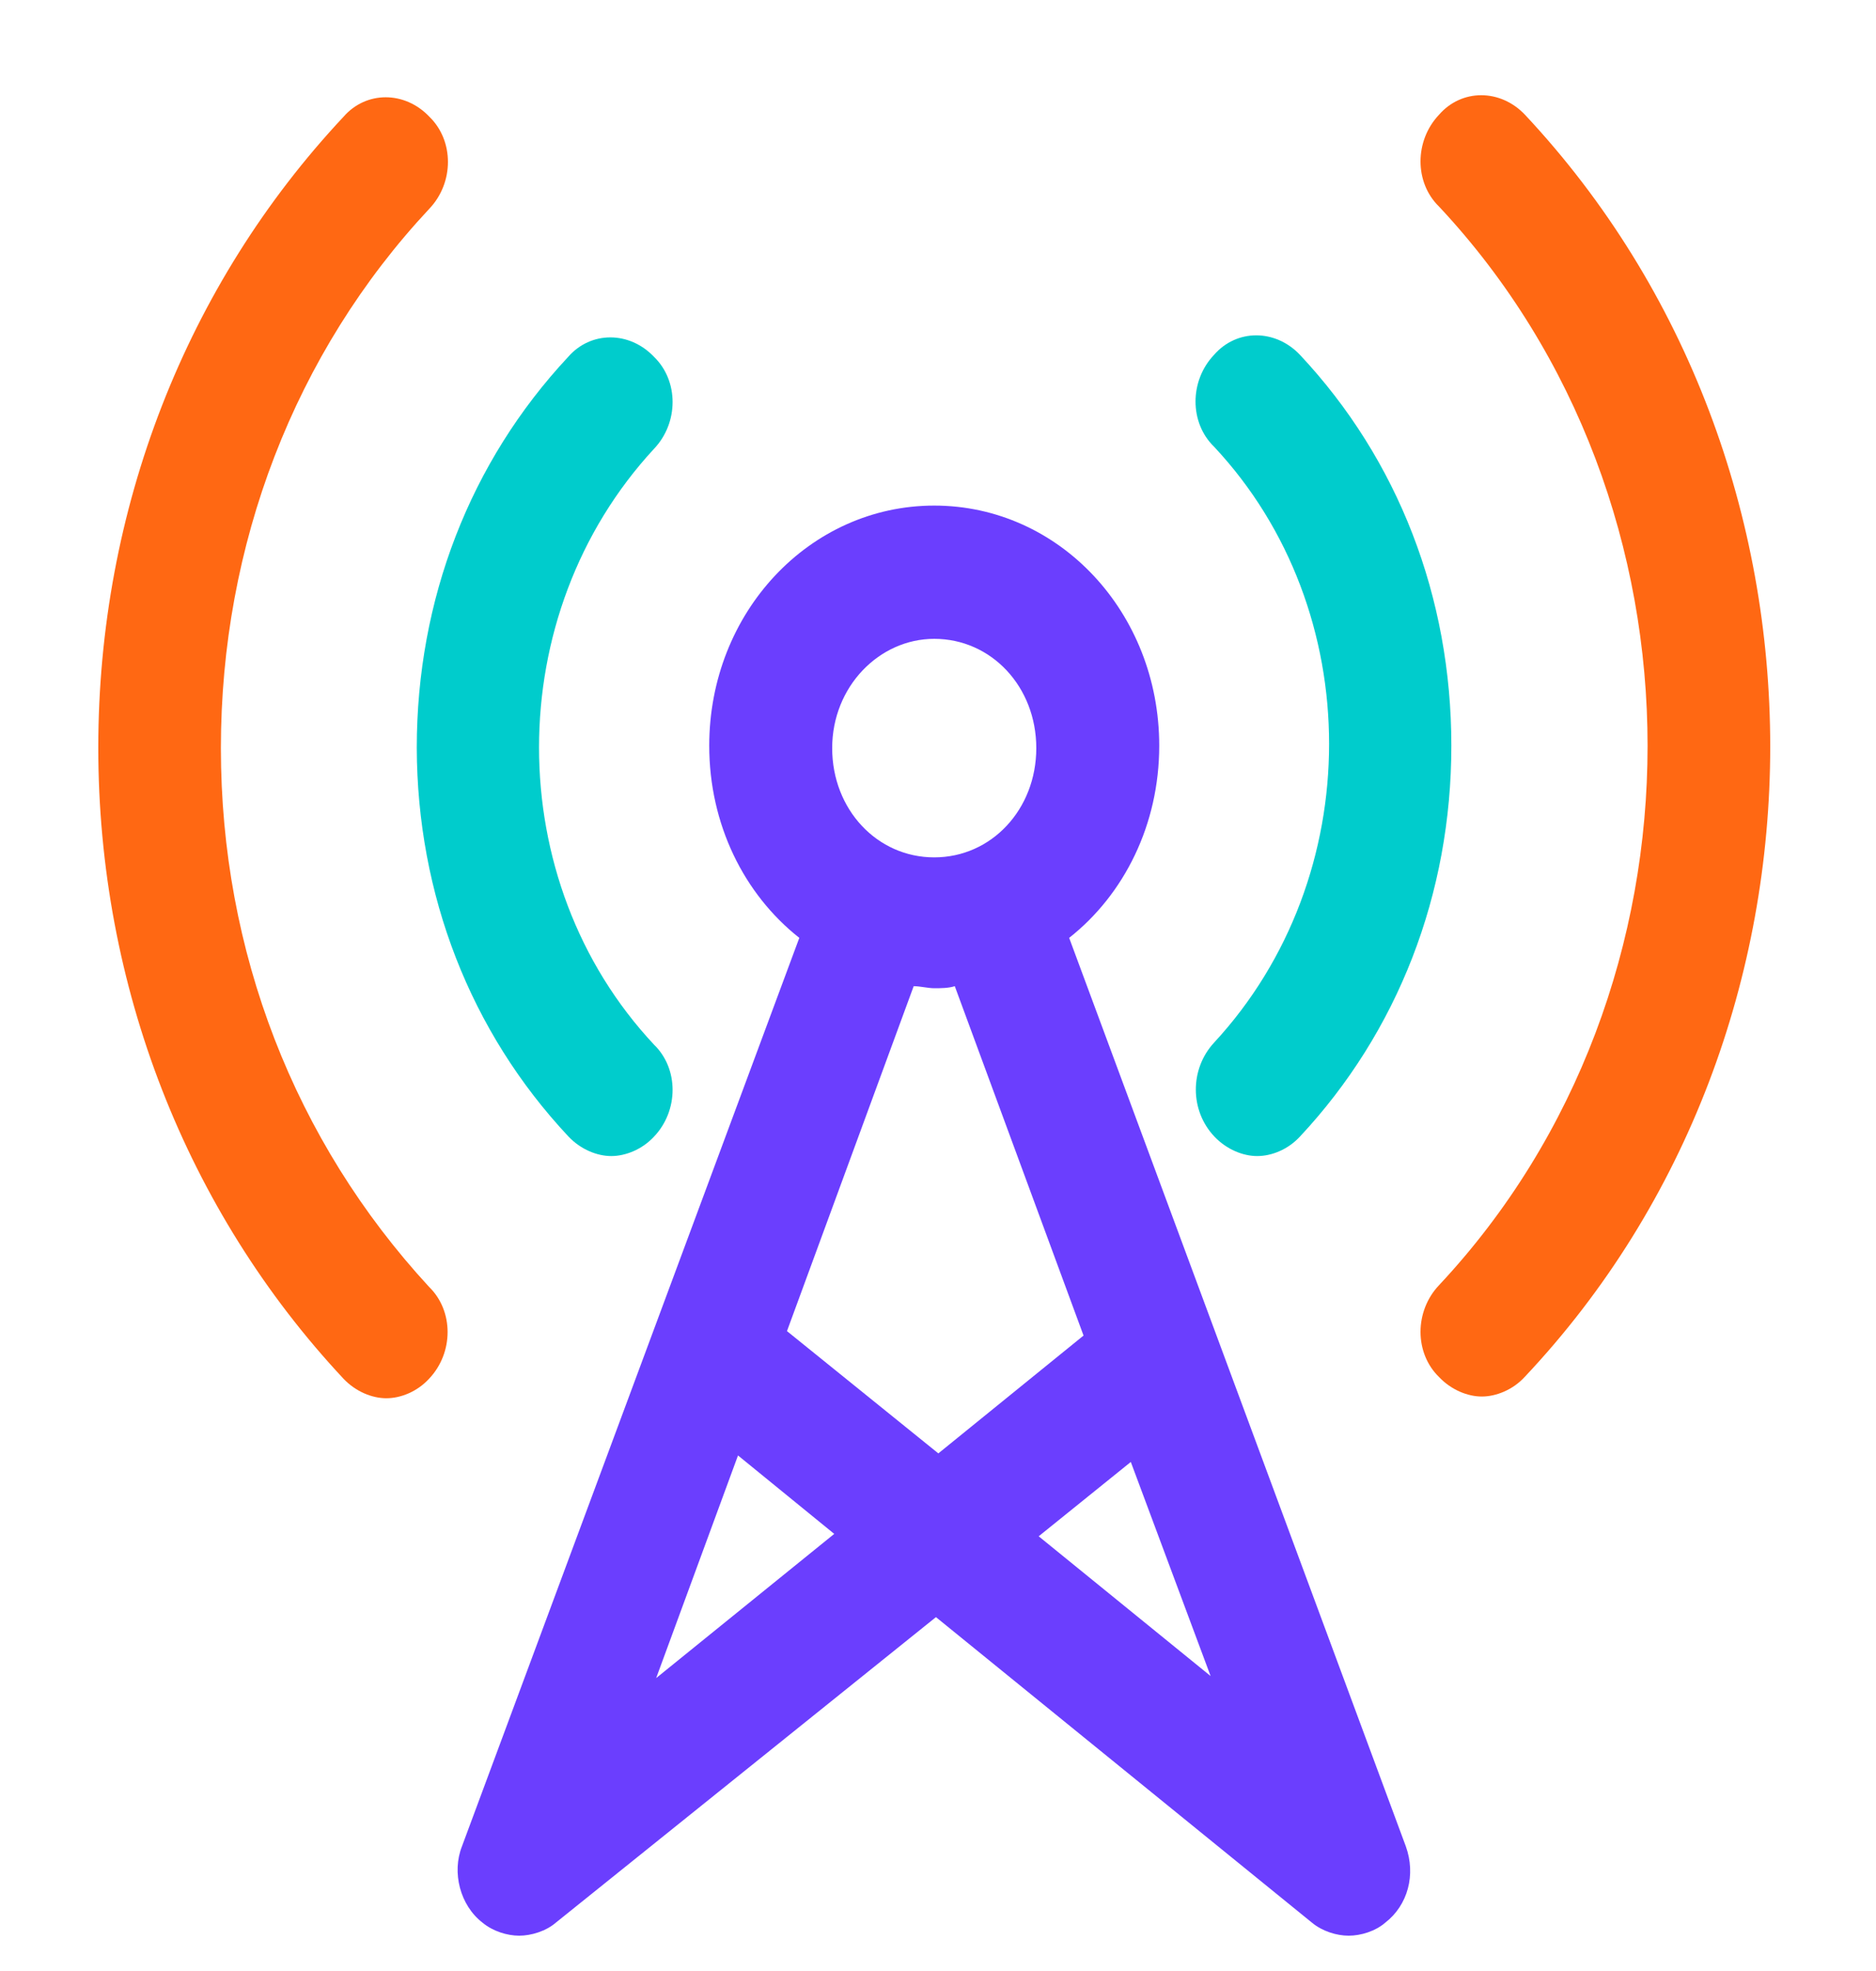 <?xml version="1.0" encoding="utf-8"?>
<!-- Generator: Adobe Illustrator 24.1.1, SVG Export Plug-In . SVG Version: 6.00 Build 0)  -->
<svg version="1.1" xmlns="http://www.w3.org/2000/svg" xmlns:xlink="http://www.w3.org/1999/xlink" x="0px" y="0px"
	 viewBox="0 0 547.8 575.3" style="enable-background:new 0 0 547.8 575.3;" xml:space="preserve">
<style type="text/css">
	.st0{fill:#00CCCC;}
	.st1{fill:#FF6813;}
	.st2{fill:#6B3EFE;}
</style>
<g id="Layer_1">
</g>
<g id="Layer_2">
	<path class="st0" d="M166,331.8c3.6,3.8,8.4,5.7,12.5,5.7s9-1.9,12.5-5.7c7.2-7.6,7.2-19.8,0-26.8c-44.8-47.8-44.8-125.6,0-174
		c7.2-7.6,7.2-19.8,0-26.8c-7.2-7.6-18.5-7.6-25.1,0c-28.6,30.6-44.2,70.8-44.2,114.1C121.8,261.1,137.3,301.2,166,331.8z"/>
	<path class="st0" d="M354.6,331.8c3.6,3.8,8.4,5.7,12.5,5.7c4.2,0,9-1.9,12.5-5.7c28.6-30.6,44.2-70.8,44.2-114.1
		c0-43.3-15.5-83.5-44.2-114.1c-7.2-7.6-18.5-7.6-25.1,0c-7.2,7.6-7.2,19.8,0,26.8c44.8,47.8,44.8,125.6,0,174
		C347.4,312.1,347.4,324.2,354.6,331.8z"/>
	<path class="st1" d="M64.5,218.4c0-59.3,21.5-115.4,60.9-157.5c7.2-7.6,7.2-19.8,0-26.8c-7.2-7.6-18.5-7.6-25.1,0
		c-46,49.1-71.6,114.7-71.6,184.2c0,69.5,25.7,135.1,71.6,184.2c3.6,3.8,8.4,5.7,12.5,5.7c4.2,0,9-1.9,12.5-5.7
		c7.2-7.6,7.2-19.8,0-26.8C86,333.1,64.5,277.7,64.5,218.4z"/>
	<path class="st1" d="M445.3,33.5c-7.2-7.6-18.5-7.6-25.1,0c-7.2,7.6-7.2,19.8,0,26.8c81.2,86.7,81.2,228.2,0,314.9
		c-7.2,7.6-7.2,19.8,0,26.8c3.6,3.8,8.4,5.7,12.5,5.7s9-1.9,12.5-5.7C540.8,300.6,540.8,135.5,445.3,33.5z"/>
	<path class="st2" d="M312.2,273.8c16.1-12.7,26.3-33.1,26.3-56.1c0-38.9-29.2-70.1-65.7-70.1c-36.4,0-65.7,31.2-65.7,70.1
		c0,22.9,10.1,43.3,26.3,56.1L134.9,539c-3,7.6-0.6,17.2,6,22.3c3,2.5,7.2,3.8,10.7,3.8s7.8-1.3,10.7-3.8l111-89.2l109.8,89.2
		c3,2.5,7.2,3.8,10.7,3.8c3.6,0,7.8-1.3,10.7-3.8c6.6-5.1,9-14,6-22.3L312.2,273.8z M272.8,186.5c16.7,0,29.8,14,29.8,31.9
		s-13.1,31.9-29.8,31.9c-16.7,0-29.8-14-29.8-31.9S256.7,186.5,272.8,186.5z M272.8,288.5c1.8,0,4.2,0,6-0.6l37.6,102L274,424.3
		l-44.2-35.7l37-100.7C268.6,287.9,271,288.5,272.8,288.5z M191.6,489.9l23.9-65l28.1,22.9L191.6,489.9z M303.3,448.5l26.9-21.7
		l23.3,62.5L303.3,448.5z"/>
</g>
</svg>
